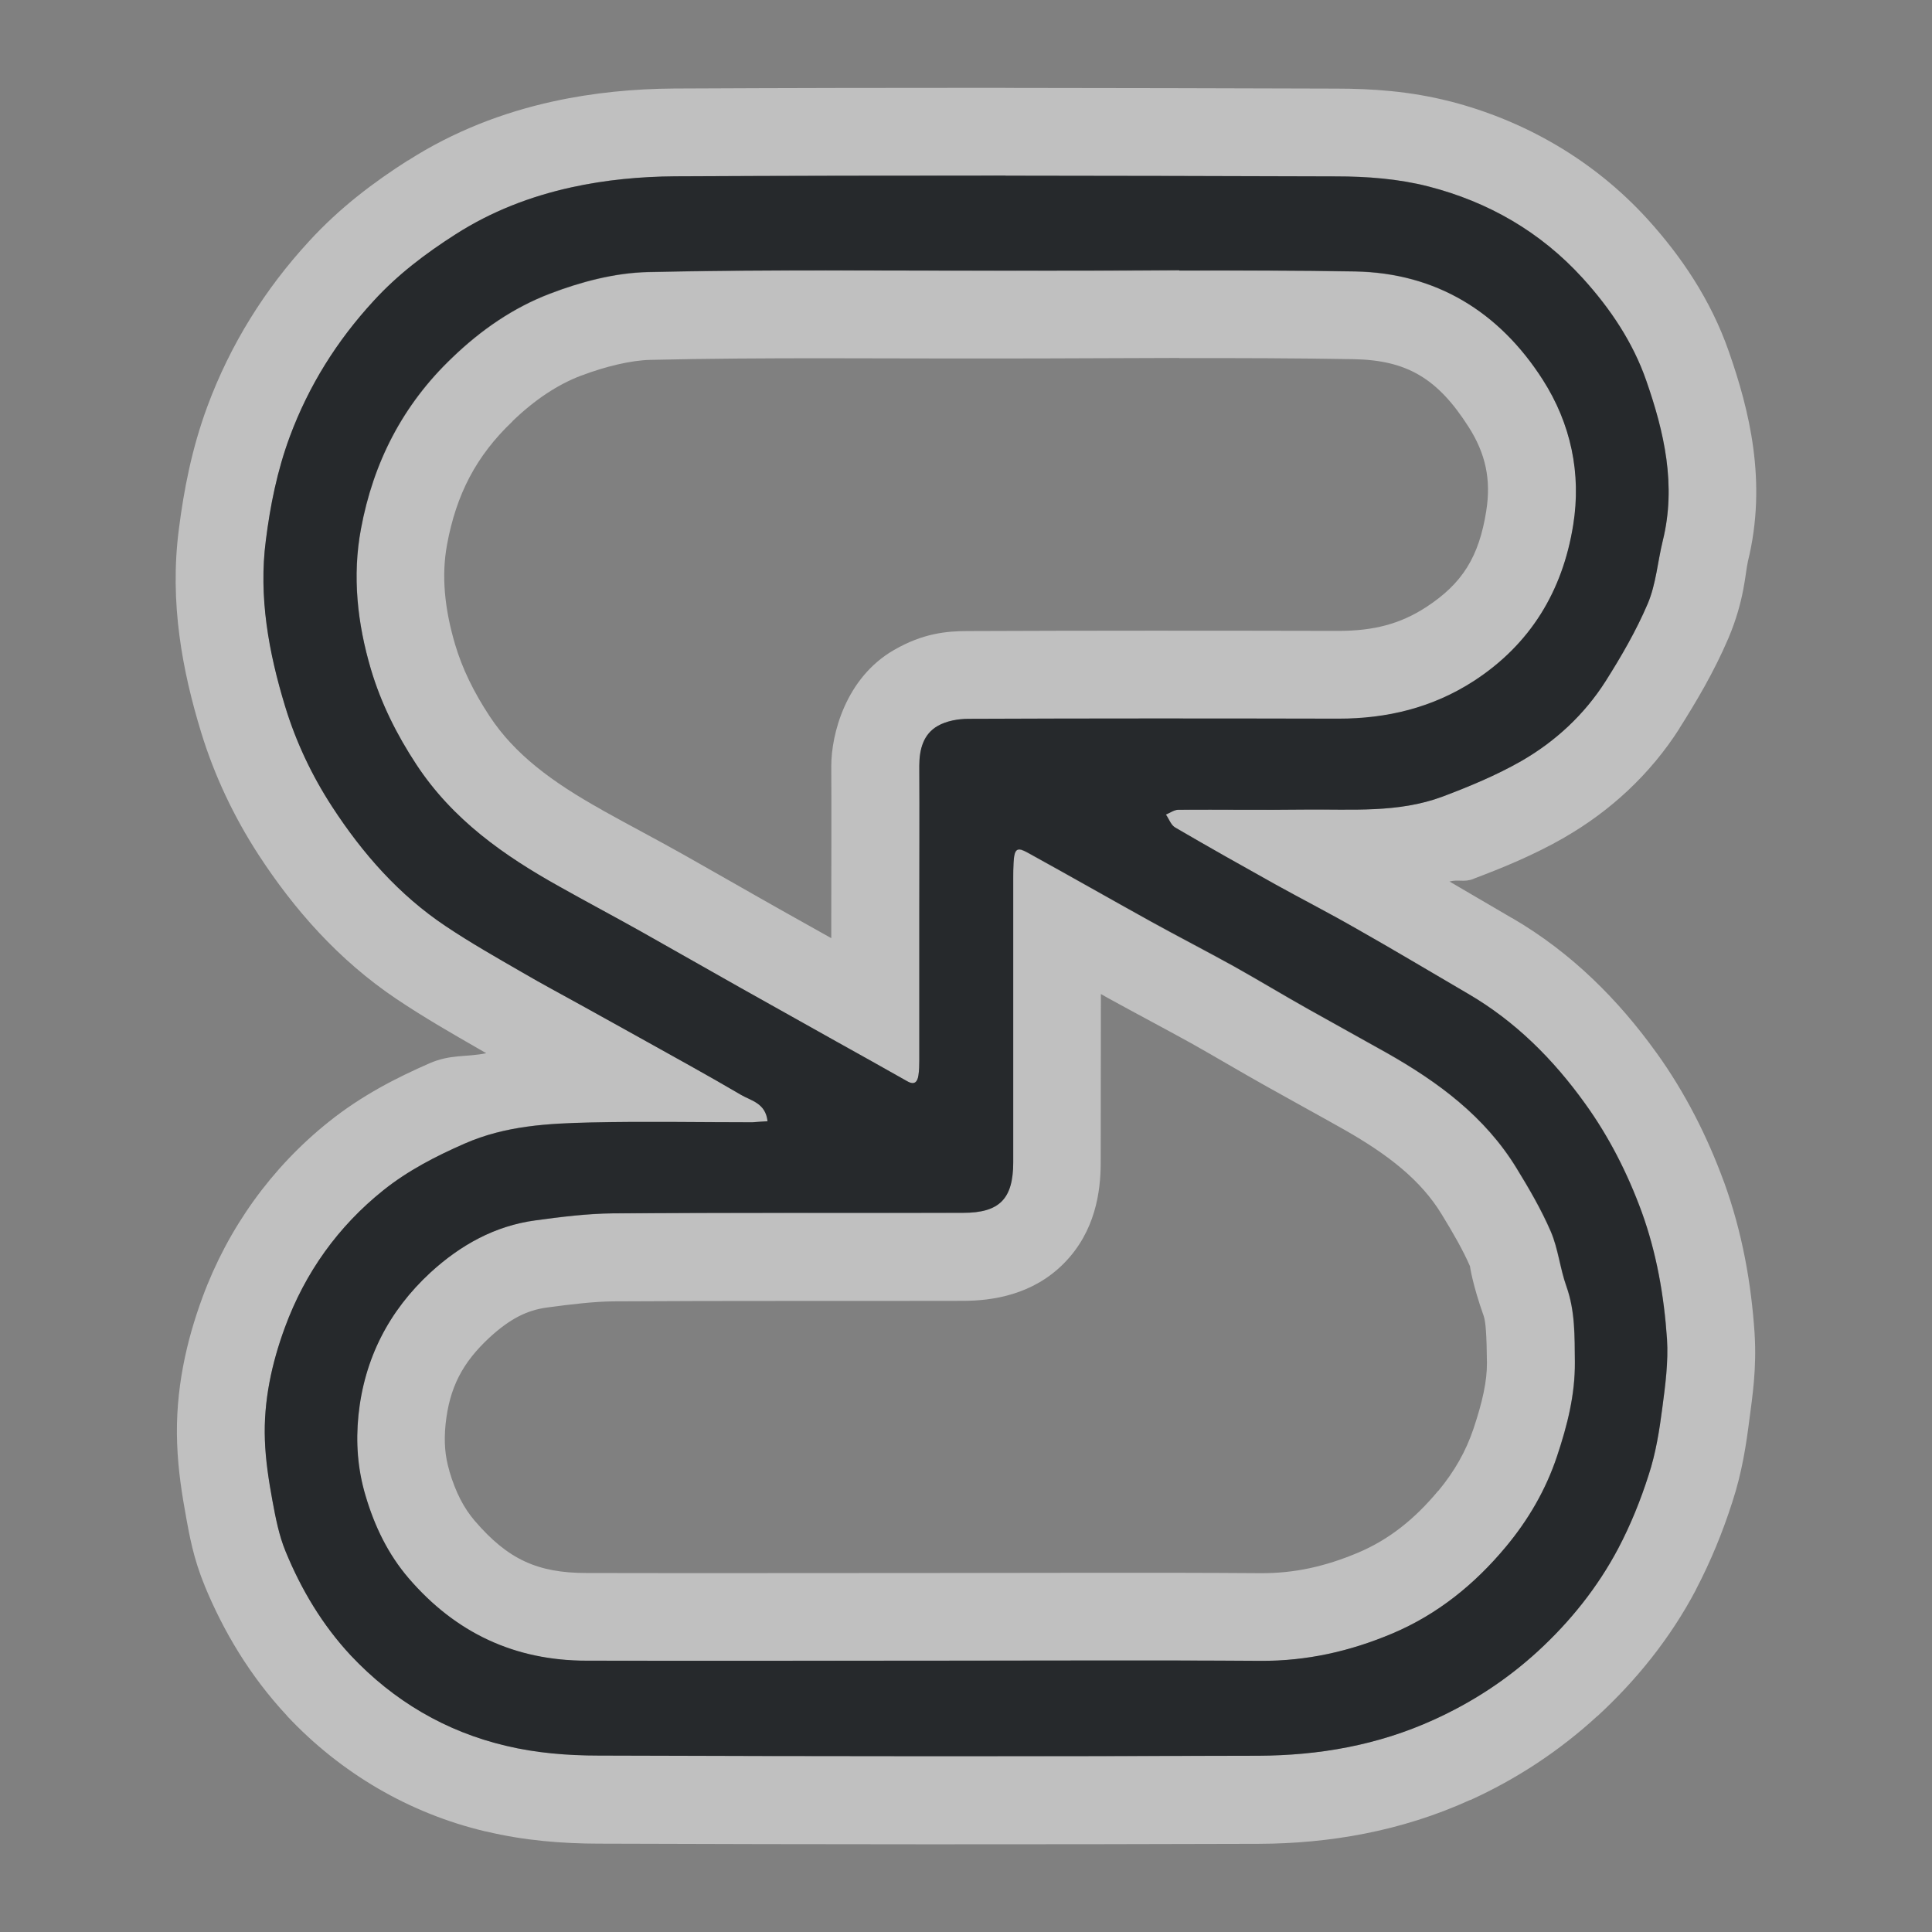 <?xml version="1.0" encoding="UTF-8"?>
<!-- Created with Inkscape (http://www.inkscape.org/) -->
<svg width="22" height="22" version="1.1" xmlns="http://www.w3.org/2000/svg" xmlns:cc="http://creativecommons.org/ns#" xmlns:dc="http://purl.org/dc/elements/1.1/" xmlns:rdf="http://www.w3.org/1999/02/22-rdf-syntax-ns#">
	<rect width="100%" height="100%" fill="#808080" stroke="none"/>
	<defs>
		<style id="current-color-scheme" type="text/css">.ColorScheme-Text {
				color:#090d11;
			}
			.ColorScheme-Background{
				color:#ffffff;
			}</style>
	</defs>
	<path class="ColorScheme-Background" d="m11.451 1c-1.255-3.549e-4 -2.511 0.002-3.768 0.008-0.001-2.5e-6 -0.003-2.5e-6 -0.004 0-0.451 0.003-0.917 0.045-1.385 0.148-0.565 0.124-1.129 0.339-1.648 0.672v-0.002c-0.384 0.245-0.776 0.537-1.131 0.926-0.495 0.538-0.891 1.166-1.154 1.877-0.178 0.481-0.268 0.954-0.324 1.395-0.11 0.842 0.042 1.622 0.252 2.311 0.152 0.498 0.375 0.967 0.654 1.397 0.402 0.618 0.909 1.199 1.574 1.645 0.322 0.216 0.635 0.394 0.924 0.561 0.034 0.02 0.062 0.035 0.096 0.055-0.226 0.047-0.407 0.01-0.646 0.115-0.37 0.162-0.767 0.362-1.147 0.666-0.655 0.523-1.149 1.214-1.438 1.998-0.182 0.494-0.312 1.054-0.289 1.664 0.011 0.312 0.057 0.592 0.102 0.838v2e-3c0.037 0.199 0.082 0.466 0.209 0.773v2e-3c0.216 0.526 0.52 1.036 0.938 1.484 6.482e-4 0.001 0.001 0.003 0.002 0.004 0.612 0.652 1.393 1.111 2.262 1.316 0.001 3.22e-4 0.003-3.21e-4 0.004 0 0.443 0.106 0.876 0.138 1.279 0.139 2.506 0.009 5.012 0.01 7.519 2e-3h2e-3c0.799-0.003 1.62-0.141 2.408-0.5v2e-3c0.526-0.239 1.013-0.558 1.445-0.955h2e-3c0.44-0.405 0.829-0.883 1.123-1.44v-2e-3c0.169-0.323 0.305-0.656 0.412-0.99l2e-3 -0.006c0.114-0.347 0.16-0.669 0.195-0.943 0.033-0.253 0.084-0.579 0.059-0.975v-4e-3c-0.038-0.567-0.139-1.147-0.348-1.723-6.48e-4 -0.001-0.001-0.003-2e-3 -0.004-0.188-0.513-0.438-1.01-0.768-1.469l-2e-3 -2e-3c-0.425-0.592-0.959-1.134-1.641-1.531h-2e-3c-0.231-0.135-0.473-0.277-0.711-0.416 0.106-0.027 0.161 0.012 0.271-0.029l2e-3 -2e-3c0.329-0.124 0.683-0.268 1.037-0.471l2e-3 -2e-3c0.518-0.298 0.974-0.717 1.307-1.24v-0.002c0.191-0.302 0.392-0.639 0.557-1.025 0.184-0.434 0.191-0.743 0.221-0.869v-0.002c0.225-0.91 0.013-1.736-0.215-2.389-0.206-0.594-0.546-1.091-0.924-1.508-0.617-0.679-1.405-1.126-2.248-1.344h-2e-3c-0.454-0.117-0.894-0.146-1.299-0.146-1.256-0.004-2.51-0.007-3.766-0.008zm0 1c1.254 3.54e-4 2.509 0.004 3.764 0.008 0.352 0 0.712 0.028 1.053 0.115 0.678 0.175 1.275 0.515 1.758 1.047 0.313 0.345 0.57 0.729 0.721 1.164 0.204 0.585 0.344 1.192 0.188 1.822-0.059 0.24-0.077 0.495-0.172 0.719-0.131 0.308-0.3 0.598-0.479 0.881-0.243 0.382-0.573 0.687-0.961 0.91-0.282 0.161-0.587 0.288-0.895 0.404-0.505 0.189-1.037 0.143-1.565 0.148-0.48 0.006-0.963-8.94e-4 -1.443 2e-3 -0.047 0-0.095 0.035-0.143 0.055 0.036 0.051 0.057 0.12 0.107 0.148 0.377 0.221 0.761 0.436 1.141 0.648 0.307 0.17 0.621 0.331 0.926 0.506 0.424 0.24 0.844 0.492 1.266 0.738 0.539 0.314 0.971 0.746 1.334 1.252 0.271 0.376 0.481 0.789 0.643 1.23 0.17 0.469 0.256 0.956 0.289 1.451 0.017 0.257-0.019 0.524-0.053 0.781s-0.075 0.52-0.156 0.766c-0.092 0.288-0.206 0.57-0.346 0.836-0.235 0.444-0.547 0.833-0.916 1.172-0.355 0.325-0.748 0.581-1.184 0.779-0.639 0.291-1.308 0.407-1.998 0.41-2.504 0.009-5.009 0.006-7.514-2e-3 -0.352 0-0.712-0.029-1.053-0.111-0.684-0.161-1.279-0.509-1.768-1.029-0.324-0.348-0.564-0.748-0.742-1.184-0.075-0.181-0.114-0.383-0.15-0.578-0.042-0.229-0.078-0.46-0.086-0.691-0.017-0.444 0.078-0.875 0.229-1.285 0.229-0.622 0.605-1.148 1.121-1.56 0.279-0.223 0.596-0.387 0.926-0.531 0.463-0.204 0.948-0.229 1.434-0.24 0.611-0.014 1.226-2e-3 1.84-2e-3 0.053-0.003 0.11-0.009 0.174-0.012-0.022-0.209-0.188-0.233-0.303-0.301-0.38-0.223-0.767-0.435-1.152-0.65l-0.627-0.348c-0.237-0.133-0.478-0.26-0.715-0.398-0.293-0.17-0.587-0.336-0.869-0.525-0.528-0.353-0.944-0.824-1.293-1.361-0.232-0.356-0.412-0.738-0.535-1.143-0.187-0.614-0.302-1.247-0.219-1.889 0.05-0.396 0.129-0.791 0.271-1.176 0.218-0.588 0.539-1.096 0.955-1.549 0.274-0.3 0.591-0.54 0.932-0.758 0.41-0.263 0.858-0.435 1.324-0.537 0.385-0.085 0.784-0.122 1.178-0.125 1.255-0.006 2.509-0.008 3.764-0.008zm1.978 1.08c-2.03 0.02-4.189-0.021-6.047 0.02-0.377 0.008-0.765 0.11-1.119 0.246-0.416 0.158-0.784 0.412-1.113 0.729-0.564 0.537-0.899 1.194-1.039 1.949-0.101 0.537-0.04 1.077 0.113 1.598 0.114 0.387 0.294 0.747 0.518 1.086 0.413 0.628 0.997 1.037 1.631 1.391 0.307 0.172 0.619 0.337 0.926 0.51 0.377 0.212 0.752 0.427 1.129 0.639 0.366 0.206 0.731 0.41 1.094 0.613 0.271 0.15 0.542 0.302 0.812 0.455 0.081 0.045 0.114 0.005 0.125-0.068 0.008-0.057 0.01-0.112 0.01-0.172v-1.662c0-0.563 0.003-1.129 0-1.691 0-0.187 0.046-0.362 0.211-0.455 0.098-0.057 0.23-0.08 0.348-0.08 1.404-0.006 2.811-0.005 4.215-0.002 0.553 0 1.07-0.125 1.539-0.428 0.645-0.419 1.013-1.025 1.133-1.777 0.095-0.588-0.027-1.157-0.346-1.654-0.497-0.778-1.218-1.217-2.137-1.234-0.667-0.011-1.335-0.011-2.002-0.01zm2e-3 0.998c0.664-0.001 1.326 6.051e-4 1.982 0.012 0.61 0.011 0.958 0.22 1.31 0.771 0.195 0.305 0.258 0.603 0.201 0.957v0.002c-0.083 0.519-0.269 0.824-0.688 1.096-0.293 0.189-0.593 0.268-0.996 0.268-1.405-0.003-2.812-0.004-4.219 0.002-0.244 1.797e-4 -0.51 0.025-0.84 0.215-0.555 0.319-0.715 0.966-0.715 1.32-6e-6 0.002-6e-6 0.004 0 0.006 0.003 0.556 0 1.119 0 1.685v0.271c-0.184-0.103-0.368-0.206-0.551-0.309-0.372-0.209-0.747-0.426-1.129-0.641-0.324-0.182-0.637-0.345-0.928-0.508l-0.002-2e-3c-0.574-0.32-0.996-0.635-1.281-1.068-0.18-0.273-0.311-0.541-0.393-0.818-0.121-0.41-0.156-0.785-0.092-1.131v-0.002c0.106-0.576 0.333-1.013 0.746-1.406 6.538e-4 -0.001 0.001-0.003 0.002-0.004 0.254-0.244 0.511-0.414 0.777-0.516h0.002c0.283-0.108 0.573-0.175 0.785-0.18 1.323-0.031 2.663-0.013 4.021-0.016h2e-3c0.671-8.2e-6 1.338-0.005 2.002-0.006zm-1.84 5.598c-0.034 0.01-0.046 0.058-0.051 0.15-0.003 0.057-0.004 0.115-0.004 0.172v3.238c0 0.419-0.157 0.576-0.57 0.576-1.329 0.003-2.659-0.003-3.988 0.006-0.293 0.003-0.59 0.04-0.883 0.08-0.461 0.062-0.852 0.28-1.195 0.594-0.475 0.438-0.753 0.98-0.82 1.625-0.031 0.308-0.01 0.615 0.082 0.92 0.103 0.348 0.257 0.662 0.488 0.934 0.536 0.625 1.211 0.941 2.029 0.941 1.301 0.003 2.596 1e-6 3.894 0 1.259 0 2.518-0.006 3.777 2e-3 0.528 0.003 1.021-0.109 1.504-0.312 0.514-0.218 0.938-0.561 1.293-0.988 0.254-0.305 0.454-0.647 0.582-1.031 0.117-0.351 0.206-0.699 0.203-1.072-0.003-0.291 0.005-0.579-0.096-0.861-0.073-0.204-0.094-0.43-0.178-0.625-0.109-0.252-0.248-0.491-0.391-0.723-0.36-0.588-0.891-0.98-1.475-1.31-0.296-0.167-0.593-0.329-0.889-0.496-0.288-0.161-0.568-0.331-0.855-0.492-0.313-0.172-0.629-0.335-0.941-0.508-0.463-0.257-0.924-0.52-1.391-0.777-0.034-0.019-0.061-0.033-0.084-0.039-0.017-0.004-0.032-0.005-0.043-2e-3zm0.945 1.643c0.029 0.016 0.057 0.033 0.086 0.049 0.001 6.54e-4 0.003 0.001 0.004 2e-3 0.327 0.18 0.641 0.345 0.939 0.51 0.268 0.15 0.548 0.318 0.852 0.488 0.304 0.171 0.6 0.332 0.887 0.494 0.512 0.291 0.877 0.58 1.111 0.963 0.135 0.22 0.248 0.418 0.324 0.594-0.001-0.003 0.027 0.203 0.156 0.566 0.023 0.065 0.034 0.219 0.037 0.535 0.001 0.209-0.05 0.44-0.152 0.746-0.087 0.26-0.218 0.489-0.4 0.709h-2e-3c-0.272 0.327-0.563 0.557-0.912 0.705-0.38 0.16-0.729 0.236-1.109 0.234-1.261-0.009-2.515-2e-3 -3.766-2e-3h-0.018c-1.3 1e-6 -2.595 0.003-3.893 0h-0.002c-0.559 0-0.896-0.157-1.27-0.592l-0.002-2e-3c-0.125-0.147-0.216-0.321-0.289-0.566v-4e-3c-0.05-0.166-0.063-0.33-0.043-0.531 0.044-0.414 0.189-0.698 0.502-0.988 0.233-0.213 0.425-0.309 0.652-0.34 0.284-0.038 0.538-0.068 0.754-0.07 1.32-0.008 2.651-3e-3 3.982-0.006 0.334 0 0.795-0.066 1.152-0.428 0.357-0.362 0.418-0.815 0.418-1.148z" style="fill-opacity:.5;fill:currentColor"/>
	<path class="ColorScheme-Text" d="m11.451 2c-1.254-3.54e-4 -2.509 0.002-3.764 0.008-0.394 0.003-0.792 0.04-1.178 0.125-0.466 0.102-0.914 0.274-1.324 0.537-0.341 0.218-0.658 0.458-0.932 0.758-0.416 0.452-0.737 0.961-0.955 1.549-0.142 0.385-0.221 0.78-0.271 1.176-0.084 0.642 0.032 1.275 0.219 1.889 0.123 0.404 0.303 0.786 0.535 1.143 0.349 0.537 0.765 1.008 1.293 1.361 0.282 0.189 0.576 0.356 0.869 0.525 0.237 0.139 0.478 0.266 0.715 0.398l0.627 0.348c0.385 0.215 0.773 0.427 1.152 0.65 0.114 0.068 0.28 0.092 0.303 0.301-0.064 0.003-0.121 0.009-0.174 0.012-0.614 0-1.228-0.012-1.84 2e-3 -0.486 0.011-0.97 0.037-1.434 0.24-0.329 0.144-0.647 0.308-0.926 0.531-0.516 0.413-0.892 0.938-1.121 1.56-0.151 0.41-0.245 0.841-0.229 1.285 0.008 0.232 0.044 0.462 0.086 0.691 0.036 0.195 0.075 0.397 0.15 0.578 0.179 0.435 0.418 0.836 0.742 1.184 0.489 0.52 1.084 0.868 1.768 1.029 0.341 0.082 0.701 0.111 1.053 0.111 2.504 0.009 5.009 0.01 7.514 2e-3 0.69-0.003 1.359-0.119 1.998-0.41 0.436-0.198 0.829-0.454 1.184-0.779 0.369-0.339 0.681-0.728 0.916-1.172 0.14-0.266 0.254-0.547 0.346-0.836 0.081-0.246 0.123-0.508 0.156-0.766 0.034-0.257 0.069-0.524 0.053-0.781-0.034-0.495-0.119-0.982-0.289-1.451-0.162-0.441-0.372-0.854-0.643-1.23-0.363-0.506-0.795-0.938-1.334-1.252-0.422-0.246-0.841-0.498-1.266-0.738-0.304-0.175-0.619-0.336-0.926-0.506-0.38-0.212-0.764-0.428-1.141-0.648-0.05-0.028-0.071-0.098-0.107-0.148 0.047-0.02 0.095-0.055 0.143-0.055 0.48-0.003 0.963 0.004 1.443-2e-3 0.528-0.006 1.059 0.041 1.565-0.148 0.307-0.116 0.613-0.243 0.895-0.404 0.388-0.223 0.718-0.528 0.961-0.91 0.179-0.283 0.347-0.573 0.479-0.881 0.095-0.223 0.113-0.478 0.172-0.719 0.156-0.631 0.016-1.237-0.188-1.822-0.151-0.435-0.408-0.819-0.721-1.164-0.483-0.532-1.079-0.872-1.758-1.047-0.341-0.088-0.701-0.115-1.053-0.115-1.255-0.004-2.509-0.007-3.764-0.008zm1.978 1.08c0.667-0.001 1.335-0.002 2.002 0.01 0.919 0.017 1.64 0.457 2.137 1.234 0.318 0.498 0.441 1.066 0.346 1.654-0.12 0.752-0.488 1.359-1.133 1.777-0.469 0.303-0.986 0.428-1.539 0.428-1.404-0.003-2.811-0.004-4.215 0.002-0.117 0-0.25 0.024-0.348 0.08-0.165 0.093-0.211 0.268-0.211 0.455 0.003 0.563 0 1.129 0 1.691v1.662c0 0.059-0.001 0.115-0.01 0.172-0.011 0.073-0.044 0.114-0.125 0.068-0.271-0.153-0.542-0.305-0.812-0.455-0.363-0.204-0.728-0.407-1.094-0.613-0.377-0.212-0.752-0.427-1.129-0.639-0.307-0.172-0.619-0.337-0.926-0.51-0.634-0.353-1.218-0.763-1.631-1.391-0.223-0.339-0.403-0.699-0.518-1.086-0.154-0.52-0.214-1.06-0.113-1.598 0.14-0.755 0.475-1.412 1.039-1.949 0.329-0.317 0.697-0.57 1.113-0.729 0.355-0.136 0.742-0.238 1.119-0.246 1.349-0.031 2.696-0.013 4.045-0.016 0.667 0 1.335-0.002 2.002-0.004zm-1.795 6.598c0.023 0.006 0.05 0.02 0.084 0.039 0.466 0.257 0.927 0.52 1.391 0.777 0.313 0.172 0.629 0.335 0.941 0.508 0.288 0.161 0.568 0.331 0.855 0.492 0.296 0.167 0.593 0.329 0.889 0.496 0.583 0.331 1.115 0.722 1.475 1.31 0.142 0.232 0.282 0.471 0.391 0.723 0.084 0.195 0.105 0.421 0.178 0.625 0.1 0.283 0.093 0.57 0.096 0.861 0.003 0.373-0.086 0.722-0.203 1.072-0.128 0.385-0.328 0.726-0.582 1.031-0.355 0.427-0.779 0.771-1.293 0.988-0.483 0.204-0.976 0.315-1.504 0.312-1.259-0.009-2.518-2e-3 -3.777-2e-3 -1.298 1e-6 -2.594 0.003-3.894 0-0.818 0-1.493-0.316-2.029-0.941-0.232-0.271-0.385-0.586-0.488-0.934-0.092-0.305-0.113-0.612-0.082-0.92 0.067-0.645 0.346-1.187 0.82-1.625 0.343-0.314 0.735-0.532 1.195-0.594 0.293-0.04 0.59-0.077 0.883-0.08 1.329-0.009 2.659-3e-3 3.988-0.006 0.413 0 0.57-0.158 0.57-0.576v-3.238c0-0.057 1e-3 -0.115 0.004-0.172 0.006-0.123 0.026-0.167 0.094-0.148z" style="fill-opacity:.75;fill:currentColor"/>
</svg>
